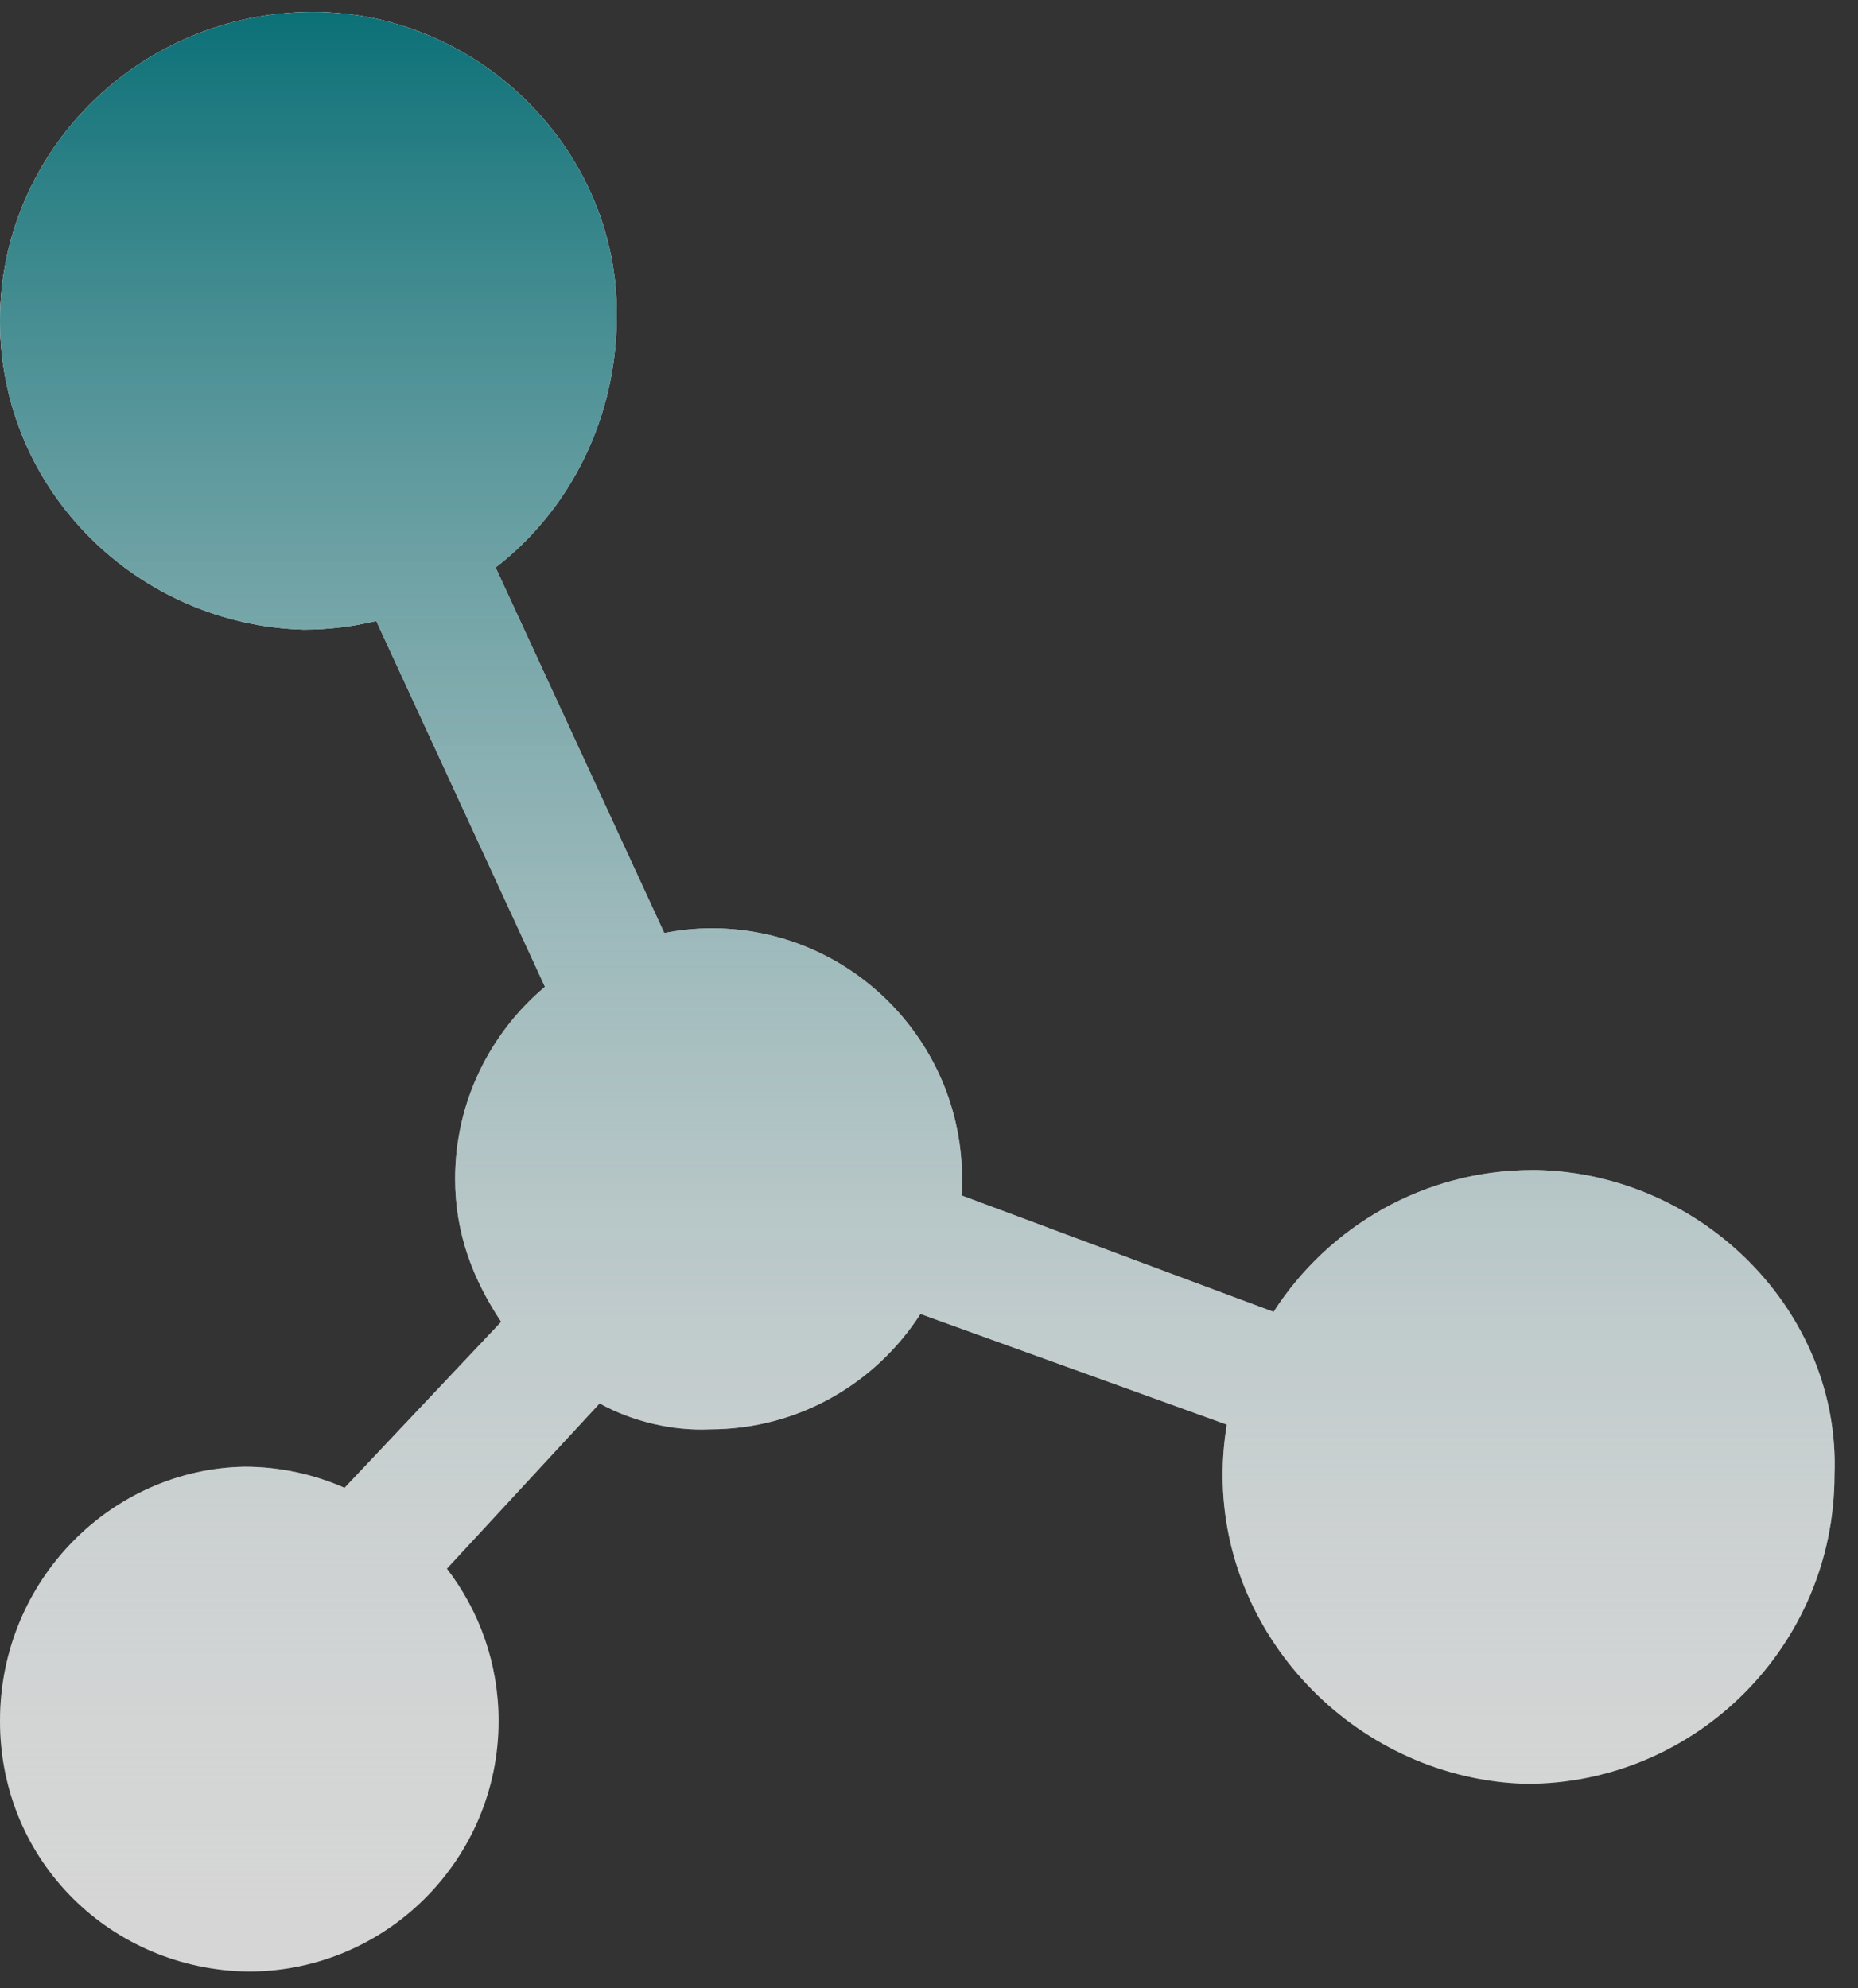 <svg width="57" height="61" viewBox="0 0 57 61" fill="none" xmlns="http://www.w3.org/2000/svg">
<rect x="0" y="0" width="57" height="61" fill="#333333" stroke="none"/>
<g opacity="0.8">
<path d="M47.019 35.896C43.689 35.896 40.755 37.629 39.071 40.247L29.496 36.674C29.506 36.507 29.514 36.338 29.514 36.166C29.514 31.93 26.072 28.48 21.842 28.48C21.342 28.48 20.851 28.531 20.379 28.625L15.203 17.41C17.496 15.644 18.92 12.816 18.92 9.704C18.979 4.61 14.684 0.367 9.6 0.367C4.311 0.367 0 4.61 0 9.842C0 15.074 4.244 19.178 9.318 19.317C10.083 19.317 10.829 19.223 11.543 19.051L16.719 30.274C15.037 31.686 13.963 33.805 13.963 36.166C13.963 37.864 14.528 39.278 15.375 40.553L10.57 45.645C9.63 45.232 8.591 44.998 7.504 44.998C3.441 45.067 0 48.462 0 52.797C0 57.131 3.441 60.435 7.625 60.484C11.855 60.484 15.296 57.039 15.296 52.797C15.296 51.038 14.703 49.418 13.709 48.126L18.395 43.056C19.419 43.621 20.653 43.904 21.782 43.851C24.487 43.851 26.871 42.44 28.238 40.311L37.636 43.706C37.553 44.211 37.508 44.729 37.508 45.254C37.508 50.348 41.743 54.59 46.825 54.727C52.038 54.727 56.279 50.477 56.279 45.254C56.474 40.258 52.239 36.014 47.157 35.896H47.019Z" fill="white"/>
<path d="M47.019 35.896C43.689 35.896 40.755 37.629 39.071 40.247L29.496 36.674C29.506 36.507 29.514 36.338 29.514 36.166C29.514 31.93 26.072 28.48 21.842 28.48C21.342 28.48 20.851 28.531 20.379 28.625L15.203 17.41C17.496 15.644 18.92 12.816 18.92 9.704C18.979 4.61 14.684 0.367 9.6 0.367C4.311 0.367 0 4.61 0 9.842C0 15.074 4.244 19.178 9.318 19.317C10.083 19.317 10.829 19.223 11.543 19.051L16.719 30.274C15.037 31.686 13.963 33.805 13.963 36.166C13.963 37.864 14.528 39.278 15.375 40.553L10.57 45.645C9.63 45.232 8.591 44.998 7.504 44.998C3.441 45.067 0 48.462 0 52.797C0 57.131 3.441 60.435 7.625 60.484C11.855 60.484 15.296 57.039 15.296 52.797C15.296 51.038 14.703 49.418 13.709 48.126L18.395 43.056C19.419 43.621 20.653 43.904 21.782 43.851C24.487 43.851 26.871 42.44 28.238 40.311L37.636 43.706C37.553 44.211 37.508 44.729 37.508 45.254C37.508 50.348 41.743 54.59 46.825 54.727C52.038 54.727 56.279 50.477 56.279 45.254C56.474 40.258 52.239 36.014 47.157 35.896H47.019Z" fill="url(#paint0_linear)"/>
<path d="M47.019 35.896C43.689 35.896 40.755 37.629 39.071 40.247L29.496 36.674C29.506 36.507 29.514 36.338 29.514 36.166C29.514 31.93 26.072 28.48 21.842 28.48C21.342 28.48 20.851 28.531 20.379 28.625L15.203 17.41C17.496 15.644 18.92 12.816 18.92 9.704C18.979 4.61 14.684 0.367 9.6 0.367C4.311 0.367 0 4.61 0 9.842C0 15.074 4.244 19.178 9.318 19.317C10.083 19.317 10.829 19.223 11.543 19.051L16.719 30.274C15.037 31.686 13.963 33.805 13.963 36.166C13.963 37.864 14.528 39.278 15.375 40.553L10.57 45.645C9.63 45.232 8.591 44.998 7.504 44.998C3.441 45.067 0 48.462 0 52.797C0 57.131 3.441 60.435 7.625 60.484C11.855 60.484 15.296 57.039 15.296 52.797C15.296 51.038 14.703 49.418 13.709 48.126L18.395 43.056C19.419 43.621 20.653 43.904 21.782 43.851C24.487 43.851 26.871 42.44 28.238 40.311L37.636 43.706C37.553 44.211 37.508 44.729 37.508 45.254C37.508 50.348 41.743 54.59 46.825 54.727C52.038 54.727 56.279 50.477 56.279 45.254C56.474 40.258 52.239 36.014 47.157 35.896H47.019Z" fill="url(#paint1_linear)"/>
</g>
<defs>
<linearGradient id="paint0_linear" x1="28.143" y1="0.367" x2="28.143" y2="60.484" gradientUnits="userSpaceOnUse">
<stop stop-color="white"/>
<stop offset="1" stop-color="white" stop-opacity="0"/>
</linearGradient>
<linearGradient id="paint1_linear" x1="28.143" y1="0.367" x2="28.143" y2="60.484" gradientUnits="userSpaceOnUse">
<stop stop-color="#028088"/>
<stop offset="1" stop-color="white" stop-opacity="0"/>
</linearGradient>
</defs>
</svg>

